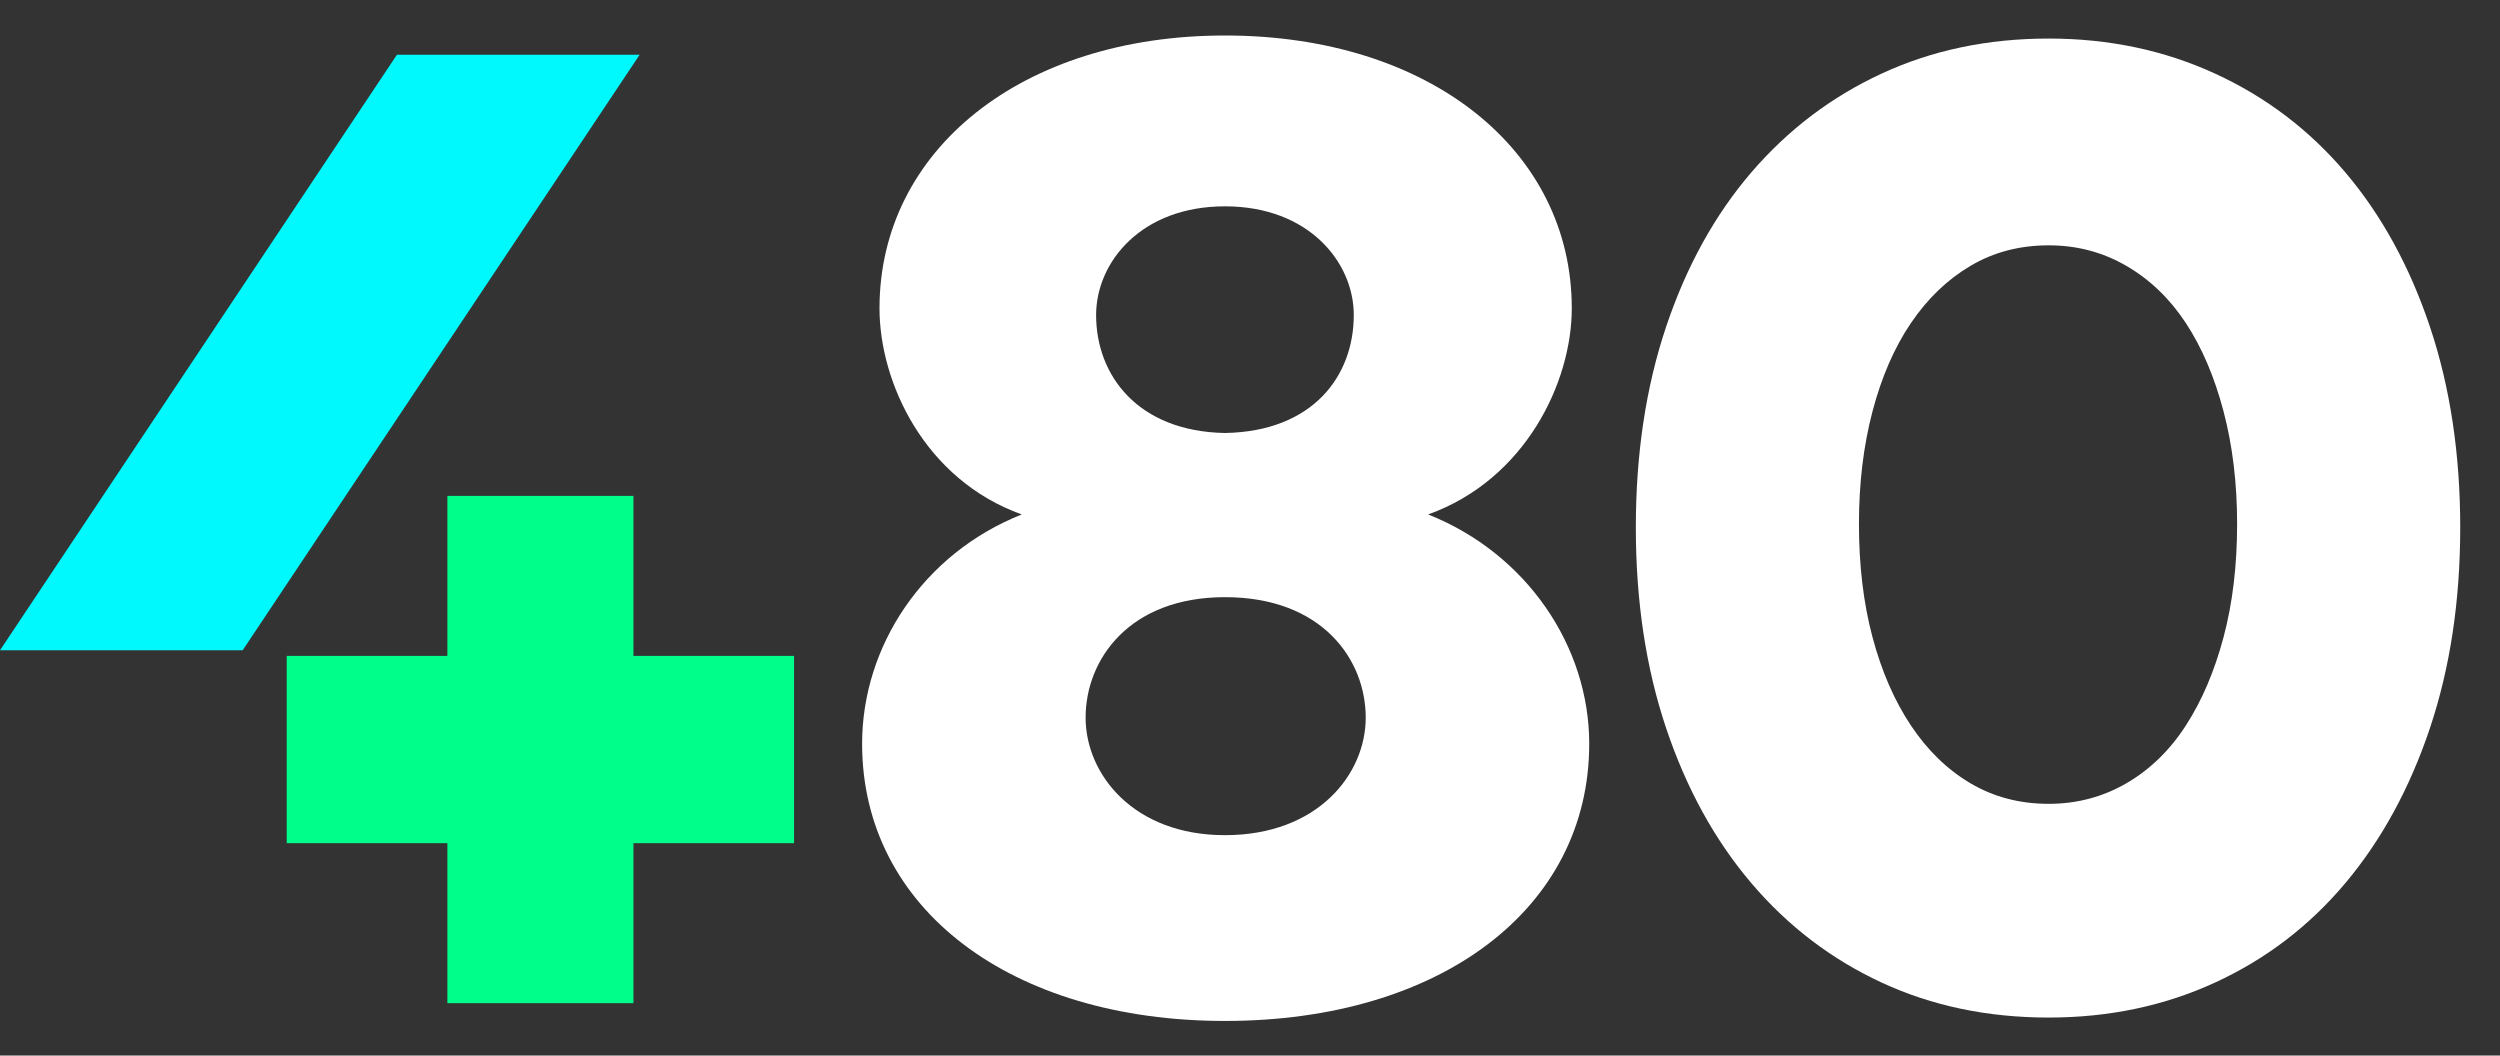 <?xml version="1.0" encoding="UTF-8"?>
<svg width="45px" height="19px" viewBox="0 0 45 19" version="1.1" xmlns="http://www.w3.org/2000/svg" xmlns:xlink="http://www.w3.org/1999/xlink">
    <rect x="0" y="0" width="45" height="19" fill="#333333" stroke="none"/>
    <title>Group 3 Copy</title>
    <g id="DESIGN" stroke="none" stroke-width="1" fill="none" fill-rule="evenodd">
        <g id="2.0-Home" transform="translate(-20, -63)">
            <g id="Group-3-Copy" transform="translate(20, 63)">
                <polygon id="Fill-3" fill="#00F9FC" points="7.145 0.985 0 11.705 4.368 11.705 11.514 0.985"></polygon>
                <polygon id="Fill-4" fill="#00FE8A" points="11.402 11.806 11.402 8.926 8.053 8.926 8.053 11.806 5.161 11.806 5.161 15.177 8.053 15.177 8.053 18.057 11.402 18.057 11.402 15.177 14.293 15.177 14.293 11.806"></polygon>
                <g id="Group-9" transform="translate(15.484, 0.588)" fill="#FFFFFF">
                    <path d="M17.977,8.843 C17.977,9.59 18.058,10.269 18.221,10.881 C18.384,11.493 18.614,12.023 18.912,12.47 C19.211,12.918 19.567,13.265 19.984,13.511 C20.4,13.757 20.869,13.881 21.394,13.881 C21.9,13.881 22.366,13.757 22.791,13.511 C23.215,13.265 23.573,12.918 23.862,12.47 C24.151,12.023 24.377,11.493 24.54,10.881 C24.703,10.269 24.784,9.59 24.784,8.843 C24.784,8.112 24.703,7.437 24.54,6.817 C24.377,6.198 24.151,5.668 23.862,5.228 C23.573,4.788 23.215,4.444 22.791,4.198 C22.366,3.951 21.9,3.828 21.394,3.828 C20.869,3.828 20.4,3.951 19.984,4.198 C19.567,4.444 19.211,4.788 18.912,5.228 C18.614,5.668 18.384,6.198 18.221,6.817 C18.058,7.437 17.977,8.112 17.977,8.843 M13.961,8.906 C13.961,7.58 14.143,6.374 14.507,5.291 C14.871,4.207 15.381,3.283 16.039,2.516 C16.697,1.75 17.479,1.156 18.385,0.737 C19.29,0.317 20.293,0.106 21.392,0.106 C22.475,0.106 23.474,0.317 24.387,0.737 C25.301,1.156 26.083,1.75 26.733,2.516 C27.383,3.283 27.89,4.207 28.254,5.291 C28.617,6.374 28.8,7.58 28.8,8.906 C28.8,10.233 28.617,11.437 28.254,12.521 C27.89,13.604 27.383,14.533 26.733,15.307 C26.083,16.081 25.301,16.678 24.387,17.098 C23.474,17.518 22.475,17.728 21.392,17.728 C20.293,17.728 19.29,17.518 18.385,17.098 C17.479,16.678 16.697,16.081 16.039,15.307 C15.381,14.533 14.871,13.604 14.507,12.521 C14.143,11.437 13.961,10.233 13.961,8.906" id="Fill-5"></path>
                    <path d="M8.884,5.083 C8.884,4.132 8.074,3.126 6.565,3.126 C5.056,3.126 4.246,4.132 4.246,5.083 C4.246,6.172 5,7.178 6.565,7.206 C8.158,7.178 8.884,6.172 8.884,5.083 M9.099,12.329 C9.099,11.284 8.315,10.161 6.565,10.161 C4.841,10.161 4.057,11.284 4.057,12.329 C4.057,13.348 4.919,14.445 6.565,14.445 C8.237,14.445 9.099,13.348 9.099,12.329 M0.034,12.799 C0.034,11.049 1.131,9.377 2.908,8.672 C1.157,8.045 0.347,6.294 0.347,4.962 C0.347,2.115 2.908,0.051 6.565,0.051 C10.248,0.051 12.808,2.115 12.808,4.962 C12.808,6.294 11.972,8.045 10.222,8.672 C11.998,9.377 13.122,11.049 13.122,12.799 C13.122,15.777 10.431,17.789 6.565,17.789 C2.725,17.789 0.034,15.777 0.034,12.799" id="Fill-7"></path>
                </g>
            </g>
        </g>
    </g>
</svg>
